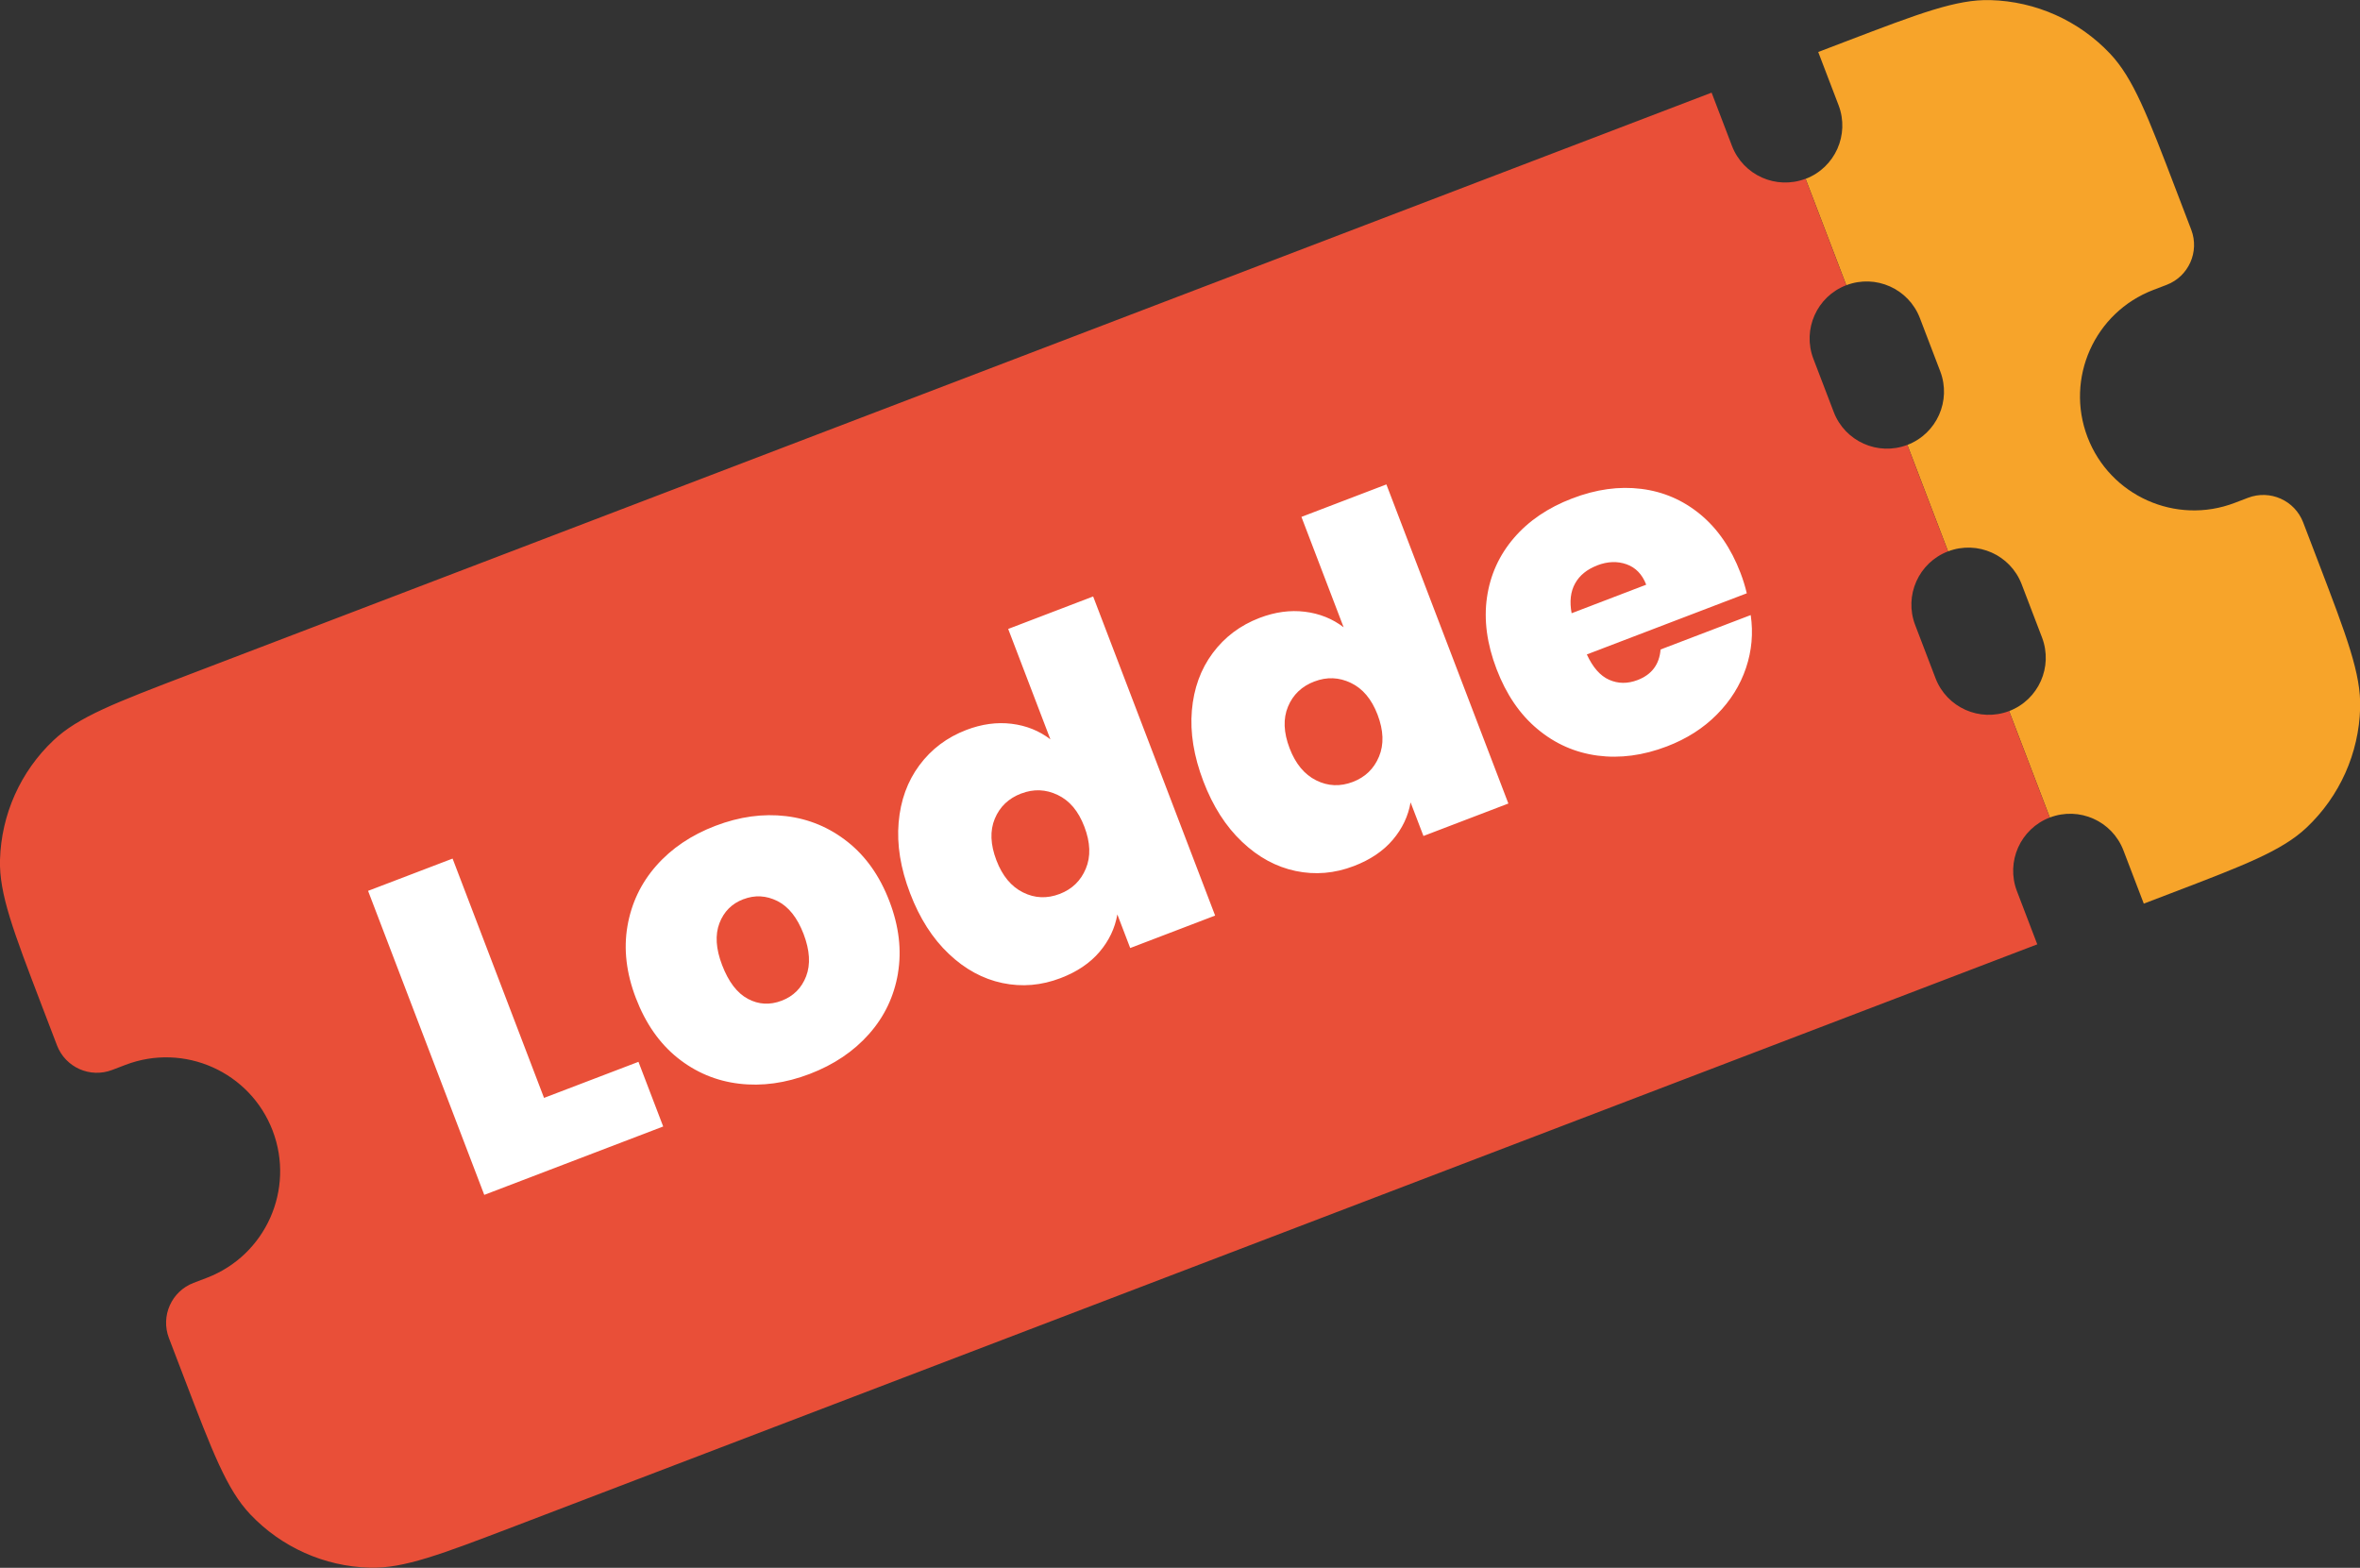 <?xml version="1.0" encoding="UTF-8"?>
<svg id="Layer_1" data-name="Layer 1" xmlns="http://www.w3.org/2000/svg" viewBox="0 0 473.06 314.26">
  <rect x="0" y="0" width="473.06" height="314.26" fill="#333333" stroke="none"/>
  <defs>
    <style>
      .cls-1 {
        fill: #e94f38;
      }

      .cls-1, .cls-2 {
        fill-rule: evenodd;
      }

      .cls-1, .cls-2, .cls-3 {
        stroke-width: 0px;
      }

      .cls-2 {
        fill: #f7a42a;
      }

      .cls-3 {
        fill: #fff;
      }
    </style>
  </defs>
  <rect class="cls-3" x="71.15" y="108.12" width="294.38" height="122.02" transform="translate(-46.07 89.36) rotate(-20.97)"/>
  <g>
    <path class="cls-2" d="M361.93,35.83l8.16,21.34c5.89-2.25,12.5.7,14.75,6.59l4.08,10.67c2.25,5.89-.7,12.5-6.59,14.75l8.16,21.34c5.89-2.25,12.5.7,14.75,6.59l4.08,10.67c2.25,5.89-.7,12.5-6.59,14.75l8.16,21.34c5.89-2.25,12.5.7,14.75,6.59l4.08,10.67,5.34-2.04c14.92-5.7,22.37-8.55,27.33-13.24,6.6-6.25,10.45-14.86,10.7-23.94.19-6.82-2.66-14.27-8.36-29.19l-3.06-8c-1.69-4.42-6.64-6.63-11.06-4.94l-2.67,1.02c-11.79,4.5-24.99-1.4-29.5-13.18-4.5-11.79,1.4-24.99,13.18-29.5l2.67-1.02c4.42-1.69,6.63-6.64,4.94-11.06l-3.06-8c-5.7-14.92-8.55-22.37-13.24-27.32-6.25-6.6-14.86-10.45-23.94-10.7-6.81-.19-14.27,2.66-29.19,8.36l-5.34,2.04,4.08,10.67c2.25,5.89-.7,12.5-6.59,14.75Z"/>
    <g>
      <path class="cls-1" d="M149.01,180.24c-2.31.88-3.91,2.48-4.8,4.81s-.72,5.13.54,8.41c1.28,3.34,2.99,5.59,5.15,6.75,2.16,1.16,4.42,1.28,6.78.38,2.36-.9,4-2.54,4.91-4.9.91-2.36.74-5.19-.51-8.47-1.26-3.28-3.01-5.49-5.25-6.61-2.25-1.12-4.52-1.24-6.82-.36Z"/>
      <path class="cls-1" d="M263.48,136.59c-2.54.97-4.3,2.65-5.3,5.05-1,2.4-.89,5.18.32,8.35,1.19,3.11,2.97,5.26,5.33,6.43,2.36,1.18,4.81,1.28,7.35.31,2.48-.95,4.23-2.64,5.24-5.07,1.02-2.43.92-5.24-.29-8.41-1.19-3.11-2.98-5.24-5.36-6.37-2.38-1.14-4.81-1.23-7.29-.28Z"/>
      <path class="cls-1" d="M204.71,159.05c-2.54.97-4.3,2.65-5.3,5.05-1,2.4-.89,5.18.32,8.35,1.19,3.11,2.97,5.26,5.33,6.43,2.36,1.18,4.81,1.28,7.35.31,2.48-.95,4.23-2.64,5.24-5.07,1.02-2.43.92-5.24-.29-8.41s-2.98-5.24-5.36-6.37c-2.38-1.14-4.81-1.23-7.29-.28Z"/>
      <path class="cls-1" d="M320.18,113.33c-2.07.79-3.56,2-4.46,3.63-.9,1.63-1.13,3.62-.69,5.96l14.95-5.72c-.79-2.07-2.11-3.44-3.94-4.09-1.83-.65-3.79-.58-5.86.21Z"/>
      <path class="cls-1" d="M370.08,57.17l-8.16-21.34c-5.89,2.25-12.5-.7-14.75-6.59l-4.08-10.67-69.36,26.51L38.04,135.16c-14.92,5.7-22.37,8.55-27.32,13.24C4.11,154.64.26,163.25,0,172.34c-.19,6.81,2.66,14.27,8.36,29.19l3.06,8c1.69,4.42,6.64,6.63,11.06,4.94l2.67-1.02c11.79-4.5,24.99,1.4,29.5,13.18,4.5,11.79-1.4,24.99-13.18,29.5l-2.67,1.02c-4.42,1.69-6.63,6.64-4.94,11.06l3.06,8c5.7,14.92,8.55,22.37,13.24,27.33,6.25,6.6,14.86,10.45,23.95,10.7,6.81.19,14.27-2.66,29.19-8.36l235.71-90.08,69.36-26.51-4.08-10.67c-2.25-5.89.7-12.5,6.59-14.75l-8.16-21.34c-5.89,2.25-12.5-.7-14.75-6.59l-4.08-10.67c-2.25-5.89.7-12.5,6.59-14.75l-8.16-21.34c-5.89,2.25-12.5-.7-14.75-6.59l-4.08-10.67c-2.25-5.89.7-12.5,6.59-14.75ZM132.94,225.8l-35.87,13.71-23.29-60.94,16.94-6.47,18.33,47.97,18.93-7.23,4.96,12.97ZM180,195.09c-.78,4.62-2.71,8.68-5.8,12.17-3.09,3.49-7.06,6.16-11.9,8.01-4.84,1.85-9.56,2.5-14.16,1.95-4.6-.55-8.71-2.28-12.34-5.19-3.62-2.91-6.4-6.9-8.34-11.97-1.92-5.01-2.48-9.82-1.69-14.41.79-4.59,2.71-8.63,5.77-12.11,3.06-3.48,7.01-6.15,11.85-8s9.56-2.5,14.16-1.95c4.6.55,8.73,2.28,12.38,5.18,3.65,2.9,6.43,6.85,8.35,11.87,1.92,5.01,2.49,9.83,1.71,14.45ZM243.58,183.52l-17.03,6.51-2.58-6.74c-.47,2.75-1.66,5.26-3.57,7.51-1.91,2.25-4.51,4-7.8,5.26-3.86,1.48-7.75,1.81-11.66.99-3.91-.82-7.5-2.76-10.75-5.85-3.26-3.08-5.85-7.13-7.76-12.14-1.92-5.01-2.68-9.74-2.3-14.18.38-4.44,1.77-8.27,4.17-11.5,2.4-3.23,5.53-5.58,9.39-7.06,3.11-1.19,6.14-1.6,9.08-1.24,2.94.36,5.54,1.4,7.78,3.12l-8.46-22.13,17.03-6.51,24.45,63.96ZM302.36,161.06l-17.03,6.51-2.58-6.74c-.47,2.75-1.66,5.26-3.57,7.51-1.91,2.25-4.51,4-7.8,5.26-3.86,1.48-7.75,1.81-11.66.99-3.91-.82-7.5-2.76-10.75-5.85-3.26-3.08-5.85-7.13-7.76-12.14s-2.68-9.74-2.3-14.18c.38-4.44,1.77-8.27,4.17-11.5,2.4-3.23,5.53-5.58,9.39-7.06,3.11-1.19,6.14-1.6,9.08-1.24,2.94.36,5.54,1.4,7.78,3.12l-8.46-22.13,17.03-6.51,24.45,63.96ZM350.15,118.92l-32.07,12.26c1.19,2.59,2.67,4.28,4.47,5.08s3.7.82,5.71.05c2.82-1.08,4.36-3.12,4.6-6.12l18.07-6.9c.53,3.63.21,7.17-.95,10.61-1.16,3.45-3.09,6.55-5.81,9.3-2.71,2.75-6.06,4.89-10.03,6.41-4.78,1.83-9.42,2.44-13.91,1.85-4.49-.6-8.5-2.36-12.03-5.31-3.54-2.94-6.27-6.95-8.21-12.02-1.94-5.07-2.58-9.86-1.93-14.37.65-4.51,2.45-8.48,5.4-11.92,2.95-3.44,6.84-6.08,11.68-7.93s9.39-2.47,13.83-1.92c4.44.55,8.39,2.26,11.86,5.12,3.47,2.87,6.16,6.78,8.05,11.73.51,1.33.93,2.68,1.26,4.08Z"/>
    </g>
  </g>
</svg>